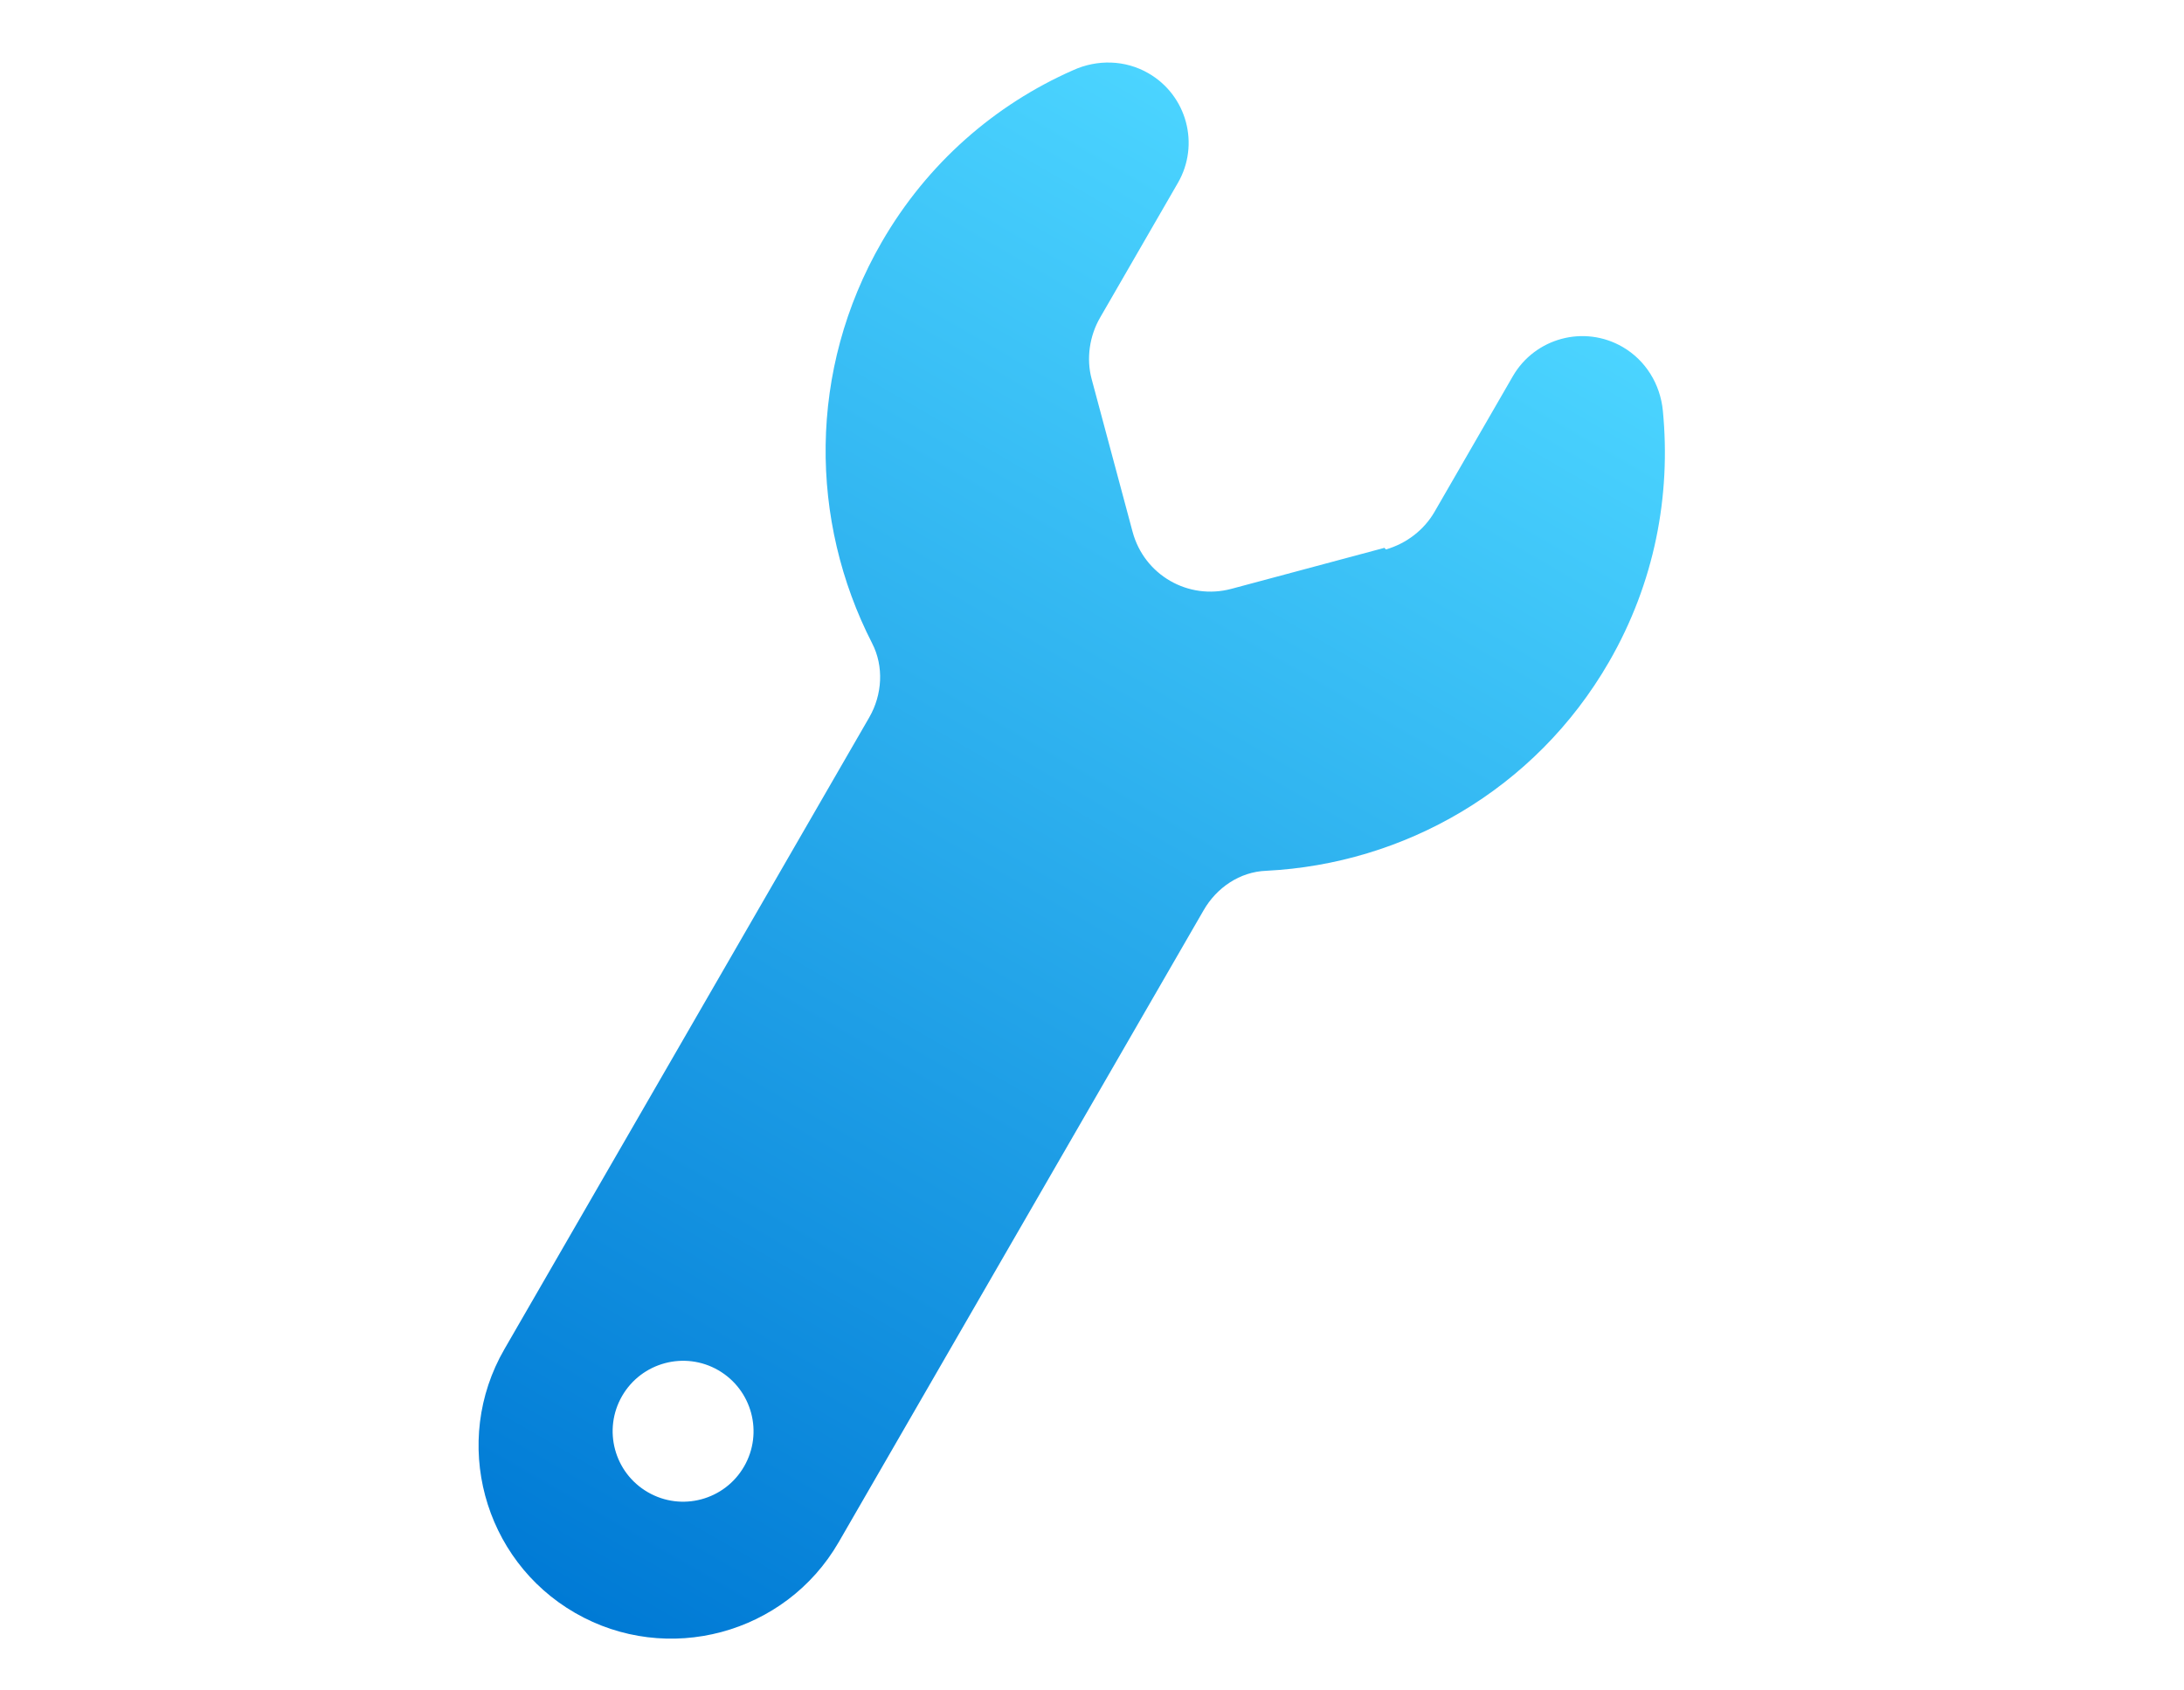<svg width="31" height="24" viewBox="0 0 31 24" fill="none" xmlns="http://www.w3.org/2000/svg">
<g id="Frame 310">
<path id="Vector" fill-rule="evenodd" clip-rule="evenodd" d="M17.479 8.36L19.651 7.778L19.672 7.801C19.964 7.716 20.213 7.525 20.363 7.265L21.473 5.342C21.788 4.797 22.485 4.61 23.03 4.925C23.359 5.115 23.567 5.455 23.603 5.833C23.719 7.032 23.488 8.272 22.838 9.398C21.788 11.217 19.924 12.265 17.974 12.363C17.597 12.377 17.269 12.603 17.084 12.924L11.904 21.896C11.149 23.203 9.469 23.654 8.162 22.899C6.854 22.144 6.404 20.463 7.159 19.156L12.339 10.184C12.524 9.863 12.548 9.461 12.379 9.133C11.489 7.395 11.465 5.257 12.515 3.438C13.165 2.312 14.129 1.483 15.229 0.998C15.574 0.84 15.972 0.85 16.301 1.04C16.847 1.355 17.034 2.052 16.719 2.597L15.614 4.511C15.464 4.771 15.418 5.091 15.494 5.378L16.076 7.55C16.241 8.164 16.865 8.524 17.479 8.36ZM9.196 21.186C9.674 21.463 10.286 21.299 10.562 20.82C10.838 20.342 10.674 19.731 10.196 19.454C9.718 19.178 9.106 19.342 8.83 19.82C8.554 20.299 8.718 20.91 9.196 21.186Z" fill="url(#paint0_linear_0_500)"/>
</g>
<defs>
<linearGradient id="paint0_linear_0_500" x1="19.662" y1="2.98" x2="8.162" y2="22.899" gradientUnits="userSpaceOnUse">
<stop stop-color="#4BD4FF"/>
<stop offset="1" stop-color="#007AD5"/>
</linearGradient>
</defs>
</svg>
